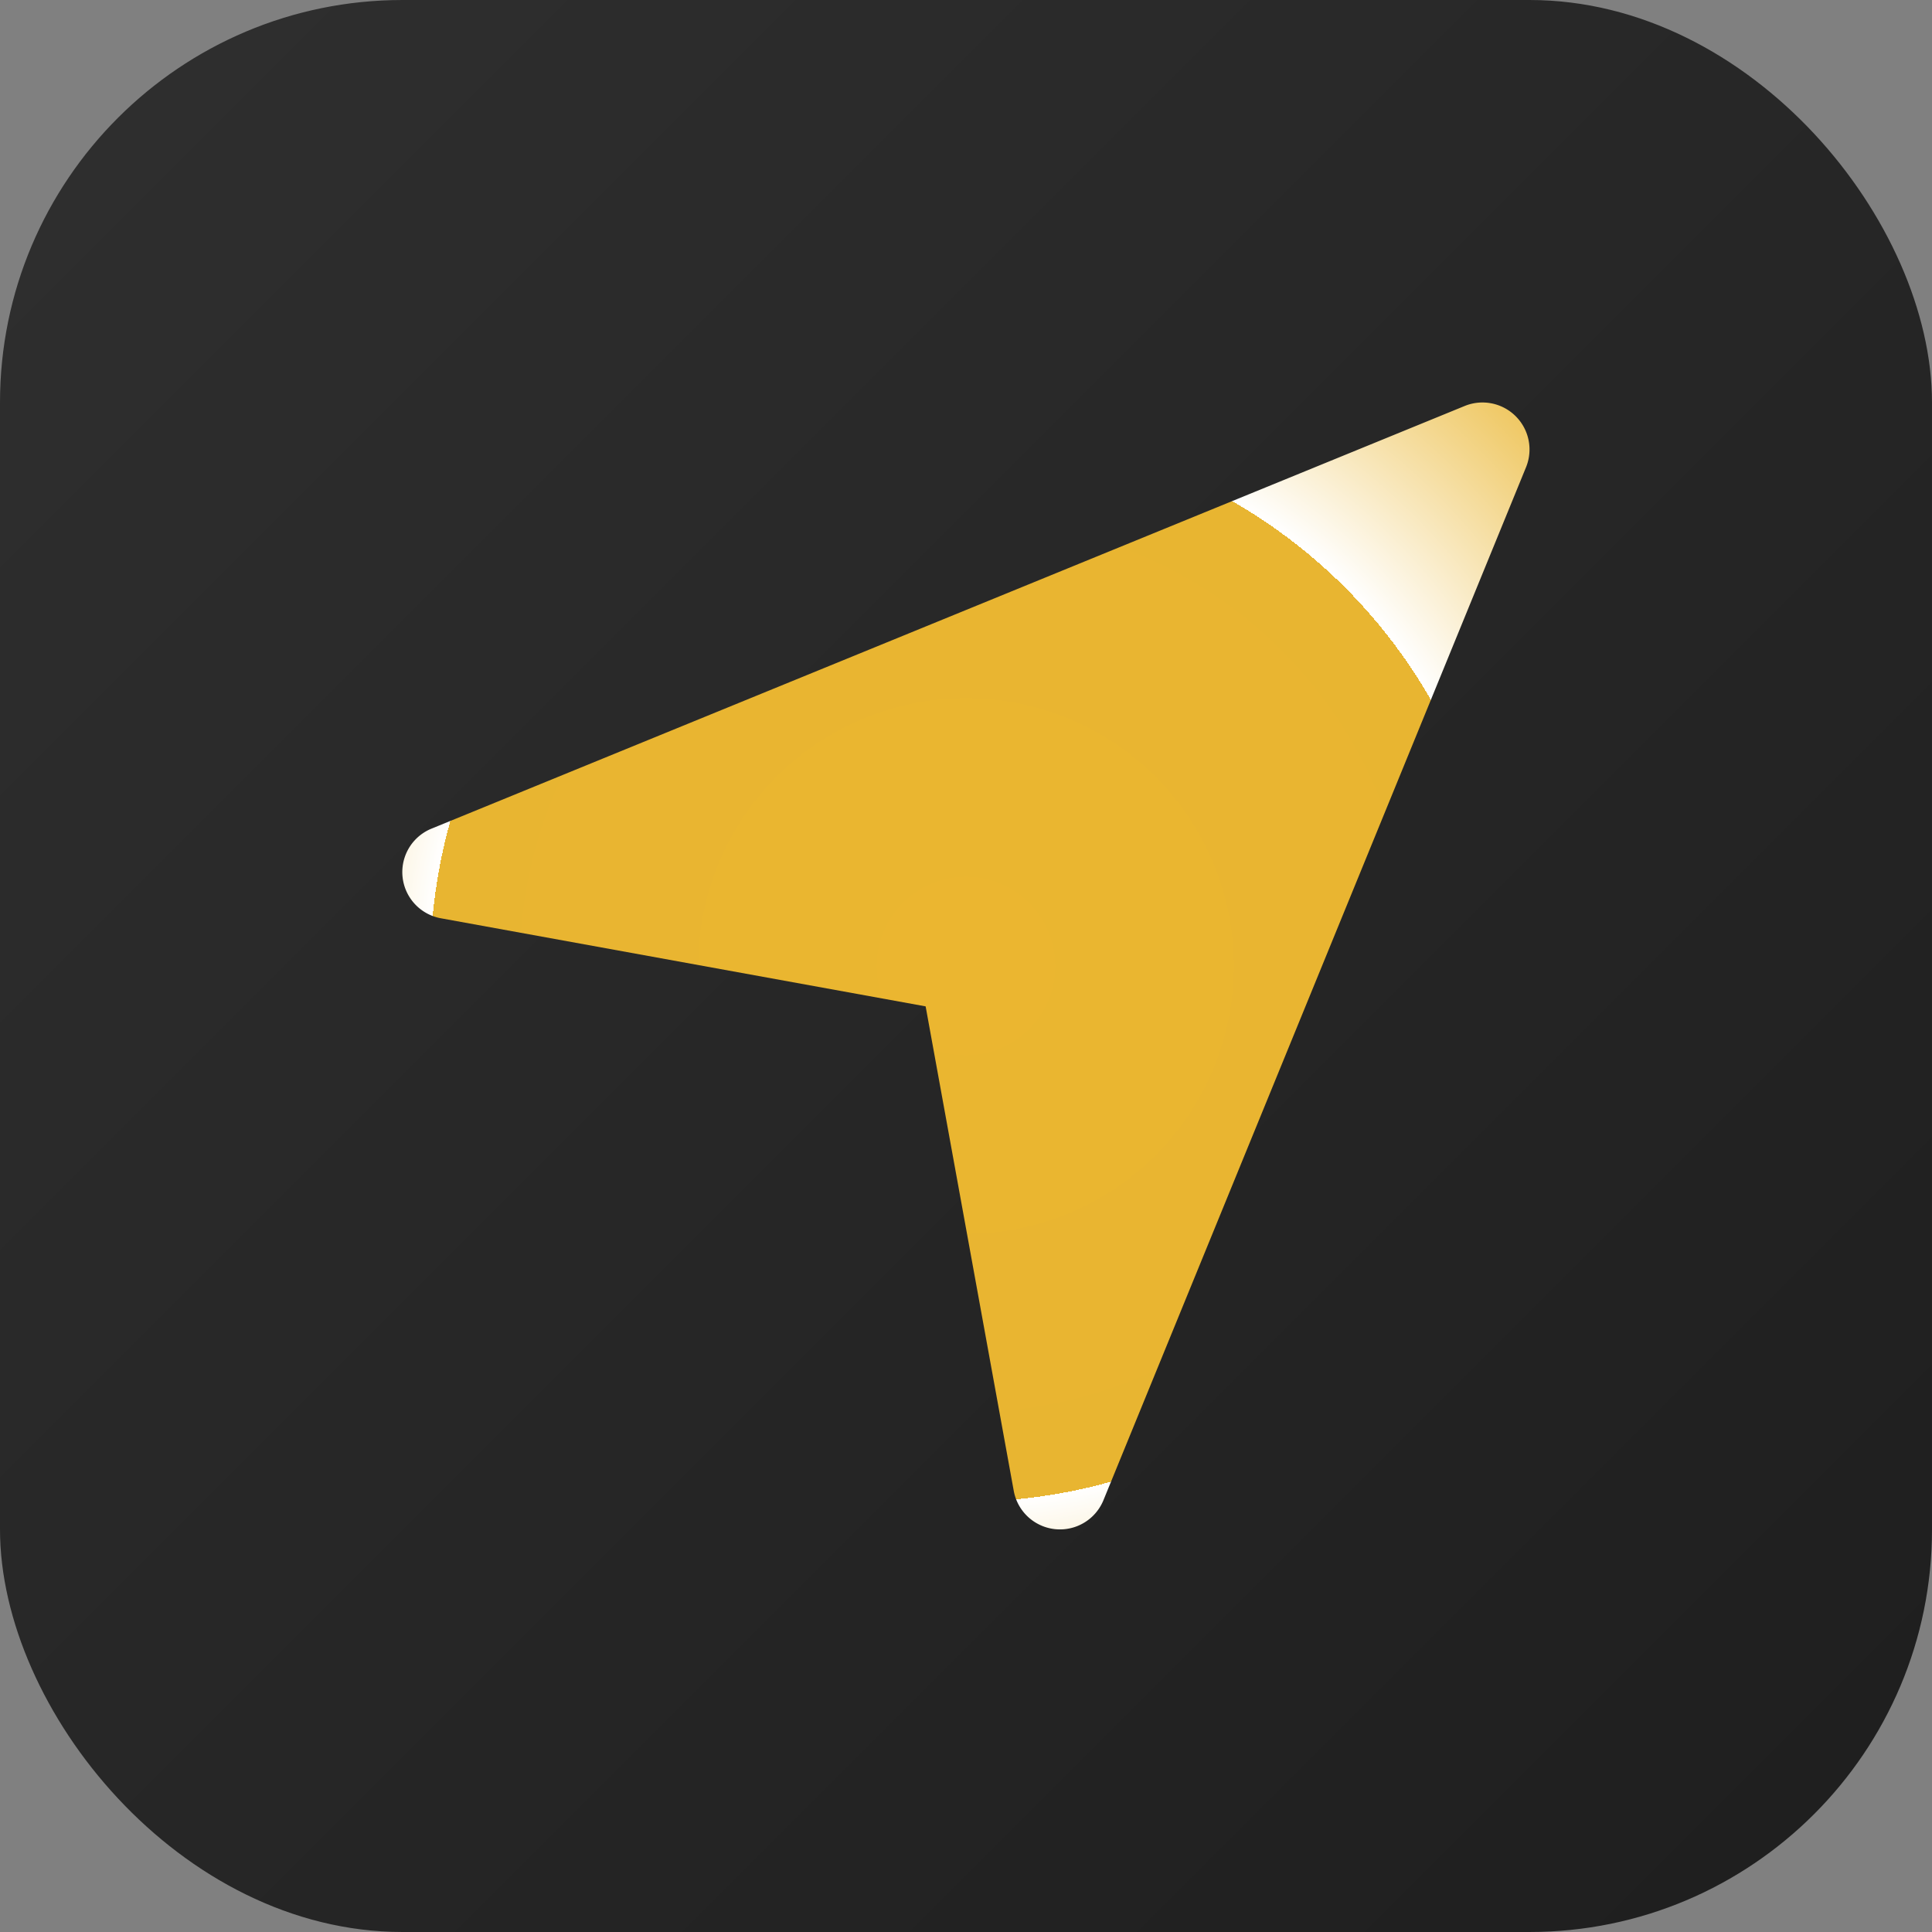 <svg fill="none" height="48" width="48" xmlns="http://www.w3.org/2000/svg" xmlns:xlink="http://www.w3.org/1999/xlink"><rect width="100%" height="100%" fill="#808080" stroke="none"/><linearGradient id="a" gradientUnits="userSpaceOnUse" x2="48" y2="48"><stop offset="0" stop-color="#2f2f2f"/><stop offset="1" stop-color="#1e1e1e"/></linearGradient><radialGradient id="b" cx="0" cy="0" gradientTransform="matrix(0 21.5 -21.5 0 24 24)" gradientUnits="userSpaceOnUse" r="1"><stop offset="0" stop-color="#ebb630"/><stop offset=".624" stop-color="#e8b531"/><stop offset=".624" stop-color="#fff"/><stop offset="1" stop-color="#eab631"/></radialGradient><clipPath id="c"><path d="m0 0h28v28h-28z" transform="translate(10 10)"/></clipPath><rect fill="url(#a)" height="48" rx="10" width="48"/><g clip-path="url(#c)"><path d="m37.658 10.342a1.168 1.168 0 0 0 -1.267-.256l-25.667 10.5a1.166 1.166 0 0 0 .234 2.229l12.039 2.188 2.19 12.04a1.167 1.167 0 0 0 2.227.231l10.5-25.666a1.167 1.167 0 0 0 -.256-1.266z" fill="url(#b)"/></g></svg>
